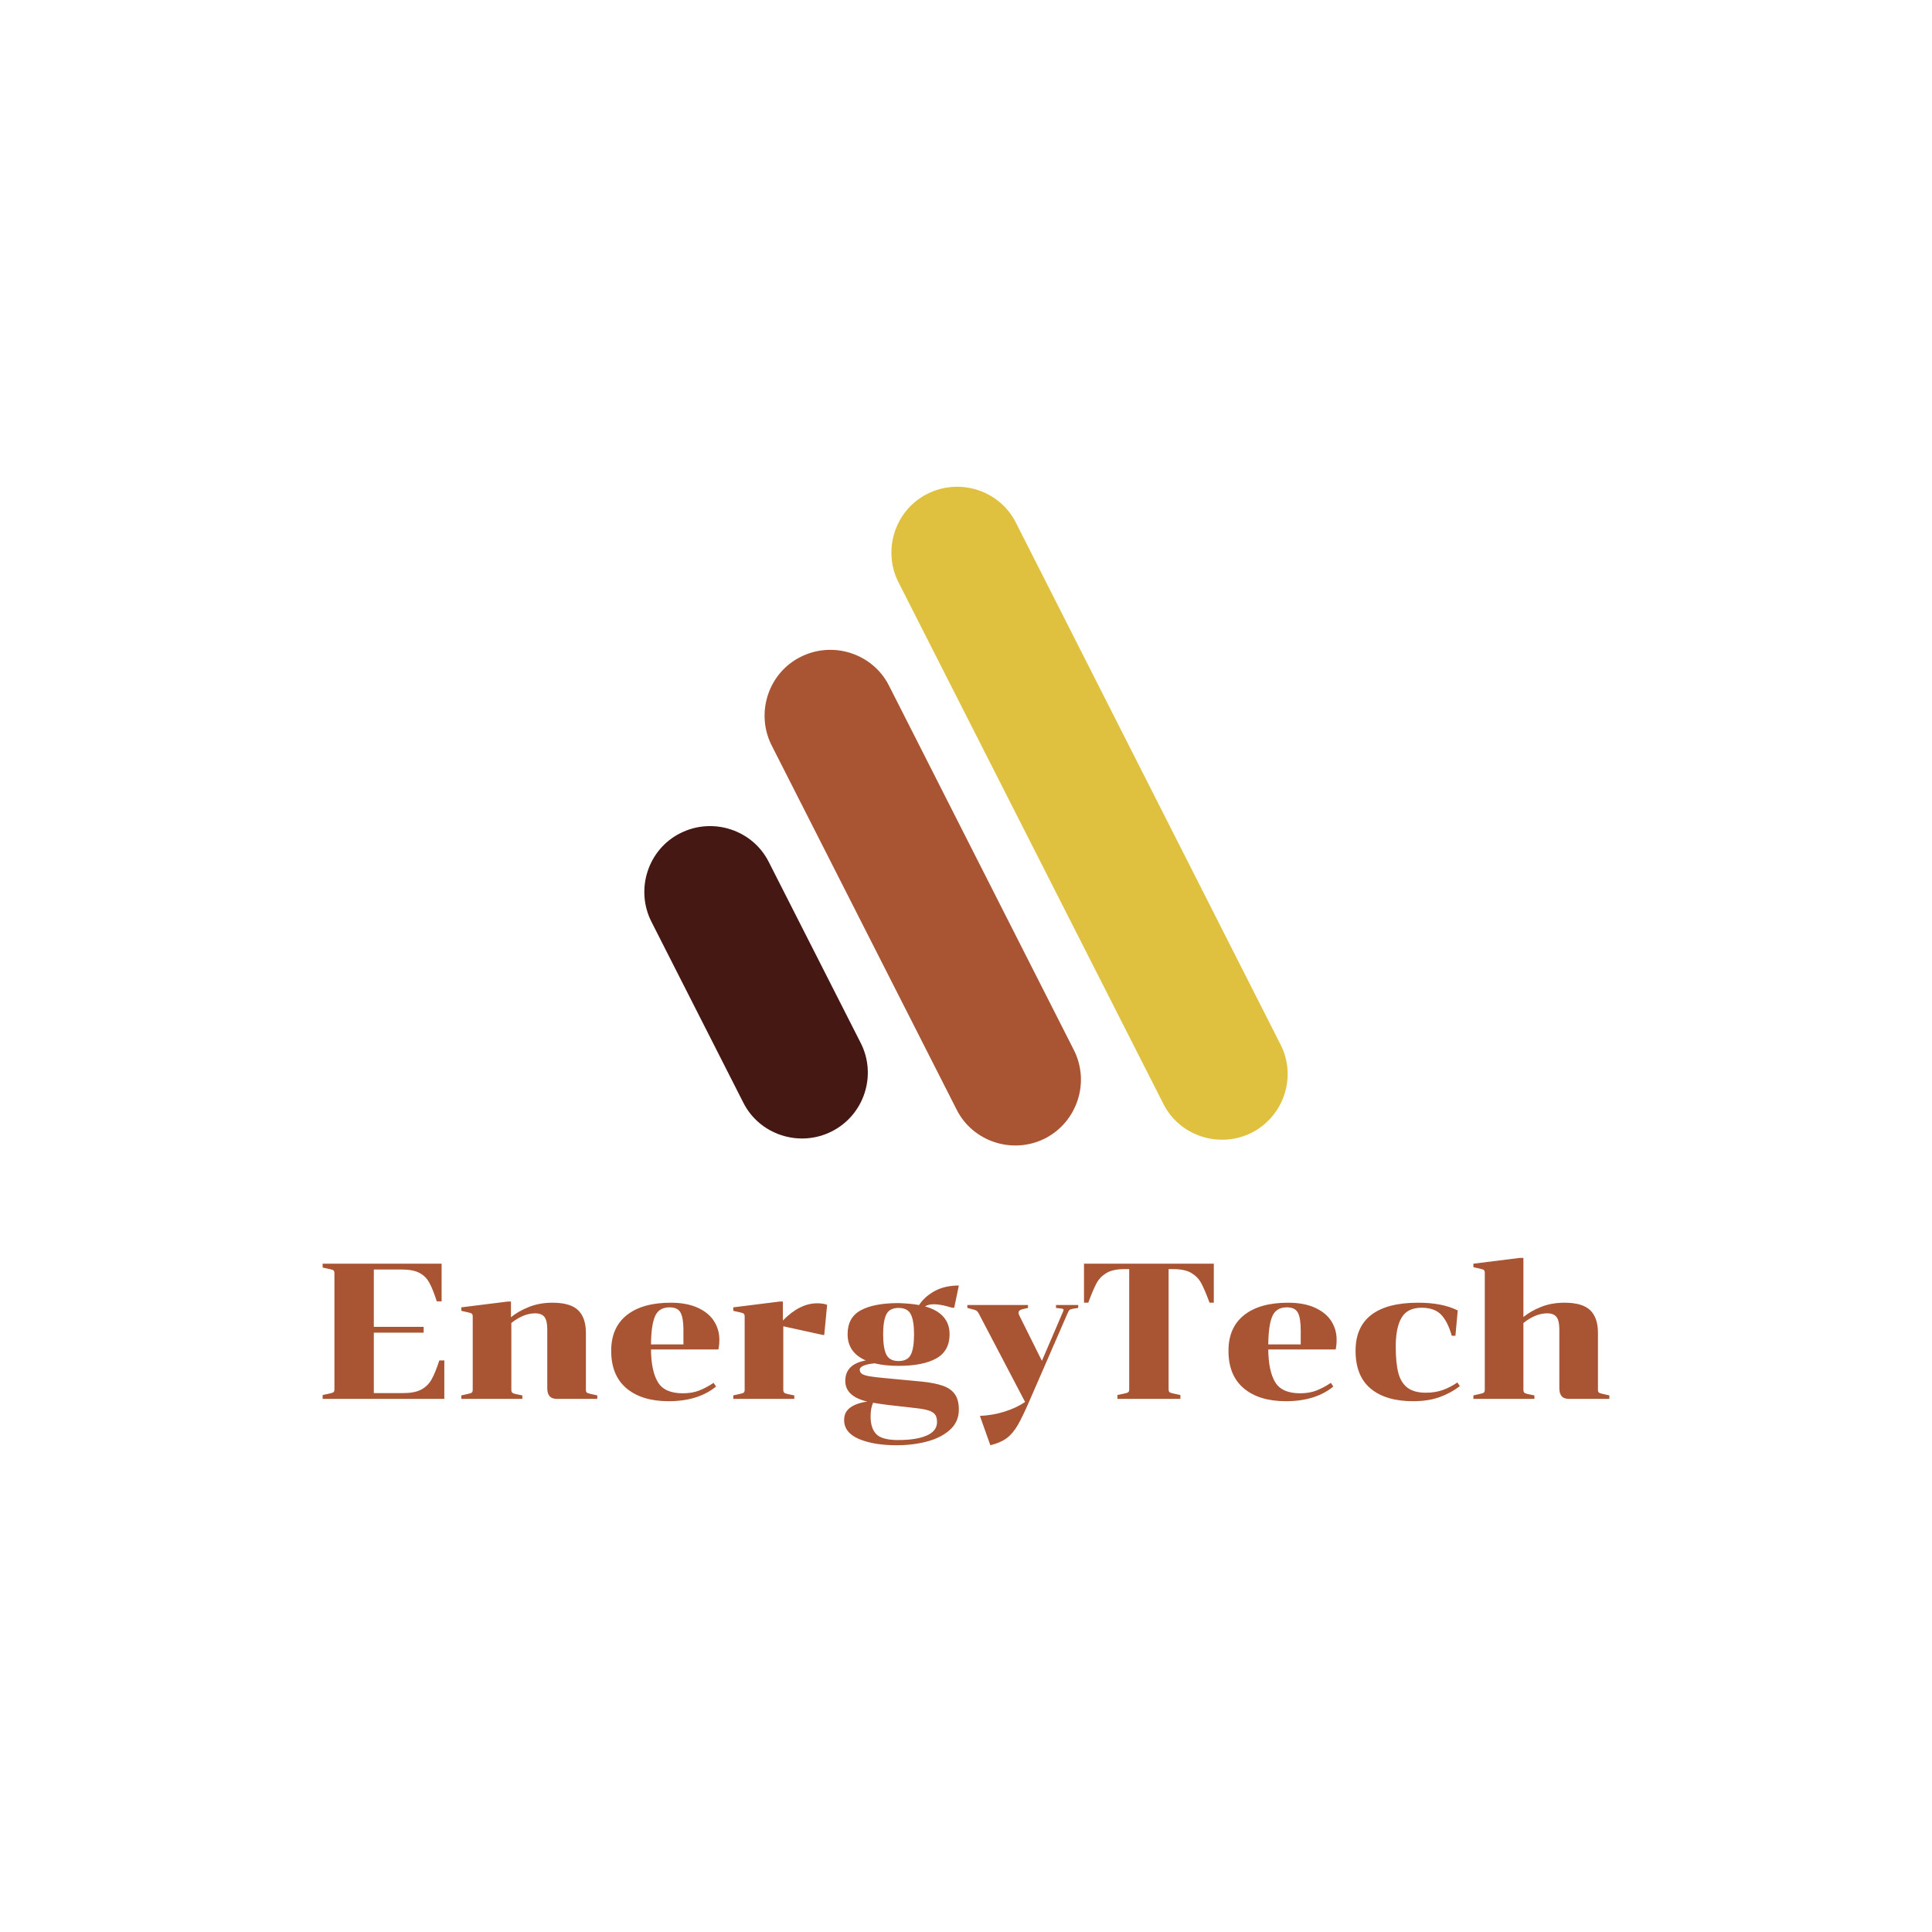 <svg version="1.1" preserveAspectRatio="none" xmlns="http://www.w3.org/2000/svg" width="500" height="500" viewBox="0 0 500 500"><rect width="100%" height="100%" fill="#FFFFFF" fill-opacity="1"/><svg viewBox="72.087 99.504 343.404 255.807" width="333" height="248.057" x="83.5px" y="125.972px" xmlns="http://www.w3.org/2000/svg" xmlns:xlink="http://www.w3.org/1999/xlink" preserveAspectRatio="none"><defs></defs><style>.aLgOaV3zRcolors-3 {fill:#842416;fill-opacity:1;}.aLgOaV3zRcolors-4 {fill:#AE962C;fill-opacity:1;}.aLgOaV3zRcolors-5 {fill:#494B46;fill-opacity:1;}.aLgOaV3zRcolors-6 {fill:#67590C;fill-opacity:1;}.aLgOaV3zRcolors-7 {fill:#AEAEAE;fill-opacity:1;}.companyName {fill:#A95534;fill-opacity:1;}.icon1 {fill:#DFC13F;fill-opacity:1;}.icon2 {fill:#A95534;fill-opacity:1;}.icon3 {fill:#451813;fill-opacity:1;}.icon3-str {stroke:#451813;stroke-opacity:1;}</style><g opacity="1" transform="rotate(0 72.087 305.311)">
<svg width="343.404" height="50" x="72.087" y="305.311" version="1.1" preserveAspectRatio="none" viewBox="1.04 -29.2 266.48 38.8">
  <g transform="matrix(1 0 0 1 0 0)" class="companyName"><path id="id-D6z1nYkh10" d="M1.04-0.80L2.52-1.12Q3.12-1.24 3.30-1.40Q3.48-1.56 3.48-2L3.48-2L3.48-26Q3.48-26.44 3.30-26.60Q3.12-26.76 2.52-26.88L2.52-26.88L1.04-27.20L1.04-28L25.68-28L25.68-20.20L24.68-20.20Q23.84-22.80 23.10-24.12Q22.36-25.44 21.04-26.12Q19.72-26.80 17.32-26.80L17.32-26.80L11.64-26.80L11.64-14.92L21.96-14.92L21.96-13.72L11.64-13.72L11.64-1.20L17.72-1.20Q20.08-1.20 21.44-1.92Q22.80-2.64 23.58-4Q24.36-5.36 25.20-7.96L25.20-7.96L26.24-7.96L26.24 0L1.04 0L1.04-0.80Z M55.56-1.92Q55.56-1.48 55.74-1.32Q55.92-1.16 56.52-1.04L56.52-1.04L57.92-0.72L57.92 0L49.60 0Q48.52 0 48.04-0.56Q47.56-1.12 47.56-2.24L47.56-2.24L47.56-14.40Q47.56-16.20 46.98-16.96Q46.40-17.72 45.04-17.72L45.04-17.72Q42.64-17.72 40.12-15.72L40.12-15.72L40.12-1.92Q40.12-1.48 40.30-1.30Q40.48-1.12 41.04-1L41.04-1L42.40-0.72L42.40 0L29.76 0L29.76-0.72L31.16-1.04Q31.76-1.16 31.94-1.32Q32.12-1.48 32.12-1.92L32.12-1.92L32.12-17.04Q32.12-17.48 31.94-17.64Q31.76-17.80 31.16-17.92L31.16-17.92L29.76-18.24L29.76-18.96L39.36-20.16L40.04-20.16L40.04-16.92Q41.56-18.16 43.76-19.04Q45.96-19.92 48.64-19.92L48.64-19.92Q52.36-19.92 53.96-18.36Q55.56-16.80 55.56-13.68L55.56-13.68L55.56-1.92Z M69.04-10.24Q69.08-5.80 70.46-3.48Q71.84-1.16 75.64-1.16L75.64-1.16Q77.52-1.16 78.98-1.72Q80.44-2.28 82-3.32L82-3.32L82.52-2.56Q78.80 0.48 72.68 0.48L72.68 0.48Q67.16 0.48 63.98-2.18Q60.80-4.84 60.80-9.96L60.80-9.96Q60.80-14.80 64.04-17.36Q67.28-19.92 73.12-19.92L73.12-19.92Q76.44-19.92 78.72-18.88Q81-17.84 82.10-16.10Q83.20-14.36 83.20-12.24L83.20-12.24Q83.20-11.16 83-10.24L83-10.24L69.04-10.24ZM72.88-18.96Q70.68-18.96 69.88-17.12Q69.08-15.28 69.04-11.28L69.04-11.28L75.76-11.28L75.76-14.28Q75.76-16.72 75.18-17.84Q74.60-18.96 72.88-18.96L72.88-18.96Z M96.36-16.24Q99.84-19.80 103.44-19.80L103.44-19.80Q104.76-19.80 105.52-19.48L105.52-19.48L104.92-13.24L104.64-13.24L96.44-15.04L96.44-1.92Q96.44-1.48 96.62-1.30Q96.80-1.12 97.36-1L97.36-1L98.72-0.72L98.72 0L86.08 0L86.08-0.72L87.48-1.04Q88.08-1.16 88.26-1.32Q88.44-1.48 88.44-1.92L88.44-1.92L88.44-17.04Q88.44-17.48 88.26-17.64Q88.08-17.80 87.48-17.92L87.48-17.92L86.08-18.24L86.08-18.96L95.68-20.16L96.36-20.16L96.36-16.24Z M130.40-19.16Q128.80-19.60 127.60-19.60L127.60-19.60Q126.48-19.60 125.80-19.16L125.80-19.16Q130.88-17.72 130.88-13.40L130.88-13.40Q130.88-9.92 128.12-8.38Q125.36-6.84 120.32-6.84L120.32-6.84Q117.48-6.84 115.40-7.36L115.40-7.36Q114.16-7.28 113.22-6.94Q112.28-6.60 112.28-6.04L112.28-6.04Q112.28-5.44 112.80-5.14Q113.32-4.84 114.44-4.66Q115.56-4.48 118.16-4.24L118.16-4.24L124.96-3.60Q127.84-3.32 129.54-2.70Q131.24-2.08 132.02-0.90Q132.80 0.28 132.80 2.20L132.80 2.20Q132.80 4.76 130.94 6.42Q129.08 8.08 126.16 8.84Q123.24 9.60 119.92 9.60L119.92 9.60Q115.16 9.60 112.10 8.30Q109.04 7 109.04 4.36L109.04 4.36Q109.04 2.68 110.36 1.76Q111.68 0.84 113.84 0.56L113.84 0.56Q109.28-0.52 109.28-3.72L109.28-3.72Q109.28-7.20 113.52-7.96L113.52-7.96Q109.76-9.60 109.76-13.40L109.76-13.40Q109.76-16.88 112.50-18.36Q115.24-19.84 120.32-19.84L120.32-19.84Q122.76-19.76 124.56-19.44L124.56-19.44Q125.72-21.20 127.80-22.34Q129.88-23.48 132.80-23.48L132.80-23.48L131.84-18.88L131.40-18.88L130.40-19.16ZM120.32-7.84Q122.20-7.84 122.86-9.18Q123.52-10.52 123.52-13.40L123.52-13.40Q123.52-16.16 122.86-17.50Q122.20-18.84 120.32-18.84L120.32-18.84Q118.44-18.84 117.78-17.50Q117.12-16.16 117.12-13.40L117.12-13.40Q117.12-10.52 117.78-9.18Q118.44-7.84 120.32-7.84L120.32-7.84ZM118 1.24Q115.88 0.96 115.04 0.80L115.04 0.80Q114.52 1.92 114.52 3.64L114.52 3.64Q114.52 6.12 115.72 7.32Q116.92 8.52 120.20 8.52L120.20 8.52Q124.04 8.52 126.16 7.58Q128.28 6.64 128.28 4.80L128.28 4.80Q128.28 3.76 127.86 3.22Q127.44 2.68 126.48 2.38Q125.52 2.08 123.64 1.88L123.64 1.88L118 1.24Z M147.12-18.84L146.08-18.60Q145.16-18.40 145.16-17.84L145.16-17.84Q145.16-17.60 145.36-17.20L145.36-17.20L150-7.88L154.36-18.04Q154.48-18.28 154.48-18.44L154.48-18.44Q154.48-18.68 153.96-18.72L153.96-18.72L152.92-18.84L152.92-19.44L157.52-19.44L157.52-18.84L156.48-18.68Q156-18.60 155.80-18.48Q155.60-18.36 155.40-17.92L155.40-17.92L147.60 0Q146 3.72 144.98 5.46Q143.96 7.20 142.70 8.14Q141.44 9.08 139.32 9.60L139.32 9.60L137.16 3.52Q139.88 3.40 142.32 2.62Q144.76 1.84 146.52 0.64L146.52 0.64L136.88-17.76Q136.68-18.12 136.42-18.28Q136.16-18.44 135.76-18.52L135.76-18.52L134.56-18.84L134.56-19.44L147.12-19.44L147.12-18.84Z M176.24-2Q176.24-1.56 176.42-1.40Q176.60-1.24 177.20-1.12L177.20-1.12L178.68-0.80L178.68 0L165.64 0L165.64-0.80L167.12-1.12Q167.72-1.24 167.90-1.40Q168.08-1.56 168.08-2L168.08-2L168.08-26.88L167.16-26.88Q164.72-26.88 163.38-26.08Q162.04-25.28 161.34-24Q160.64-22.72 159.60-19.92L159.60-19.92L158.72-19.92L158.72-28L185.60-28L185.60-19.92L184.72-19.92Q183.68-22.72 182.98-24Q182.28-25.28 180.94-26.08Q179.60-26.88 177.16-26.88L177.16-26.88L176.24-26.88L176.24-2Z M196.88-10.24Q196.92-5.80 198.30-3.48Q199.68-1.16 203.48-1.16L203.48-1.16Q205.36-1.16 206.82-1.72Q208.28-2.28 209.84-3.32L209.84-3.32L210.36-2.56Q206.64 0.48 200.52 0.48L200.52 0.48Q195 0.48 191.82-2.18Q188.64-4.84 188.64-9.96L188.64-9.96Q188.64-14.80 191.88-17.36Q195.12-19.92 200.96-19.92L200.96-19.92Q204.28-19.92 206.56-18.88Q208.84-17.84 209.94-16.10Q211.04-14.36 211.04-12.24L211.04-12.24Q211.04-11.16 210.84-10.24L210.84-10.24L196.88-10.24ZM200.72-18.96Q198.52-18.96 197.72-17.12Q196.92-15.28 196.88-11.28L196.88-11.28L203.60-11.28L203.60-14.28Q203.60-16.72 203.02-17.84Q202.44-18.96 200.72-18.96L200.72-18.96Z M227.92-19.92Q232.92-19.92 236.12-18.32L236.12-18.32L235.64-13.08L234.88-13.08Q234.04-16.04 232.66-17.46Q231.28-18.88 228.64-18.88L228.64-18.88Q225.72-18.88 224.50-16.84Q223.28-14.80 223.28-10.80L223.28-10.80Q223.28-7.48 223.80-5.44Q224.32-3.40 225.68-2.34Q227.04-1.28 229.52-1.28L229.52-1.28Q231.40-1.28 232.96-1.82Q234.52-2.36 236.04-3.40L236.04-3.40L236.56-2.64Q234.68-1.20 232.34-0.36Q230 0.48 226.88 0.48L226.88 0.48Q221.24 0.48 218.10-2.12Q214.96-4.72 214.96-9.96L214.96-9.96Q214.96-14.92 218.24-17.42Q221.52-19.92 227.92-19.92L227.92-19.92Z M265.16-1.92Q265.16-1.48 265.34-1.32Q265.52-1.16 266.12-1.04L266.12-1.04L267.52-0.72L267.52 0L259.20 0Q258.12 0 257.64-0.56Q257.16-1.12 257.16-2.24L257.16-2.24L257.16-14.40Q257.16-16.20 256.58-16.96Q256-17.72 254.64-17.72L254.64-17.72Q252.24-17.72 249.72-15.72L249.72-15.72L249.72-1.92Q249.72-1.48 249.90-1.30Q250.08-1.12 250.64-1L250.64-1L252-0.72L252 0L239.36 0L239.36-0.72L240.76-1.04Q241.36-1.16 241.54-1.32Q241.72-1.48 241.72-1.92L241.72-1.92L241.72-26.08Q241.72-26.52 241.54-26.68Q241.36-26.84 240.76-26.96L240.76-26.96L239.36-27.28L239.36-28L248.96-29.20L249.72-29.20L249.72-16.96Q251.24-18.20 253.40-19.06Q255.56-19.92 258.24-19.92L258.24-19.92Q261.96-19.92 263.56-18.36Q265.16-16.80 265.16-13.68L265.16-13.68L265.16-1.92Z"/></g>
</svg>
</g><g opacity="1" transform="rotate(0 157.938 99.504)">
<svg width="171.702" height="175.807" x="157.938" y="99.504" version="1.1" preserveAspectRatio="none" viewBox="21.873 20.073 156.219 159.954">
  <g transform="matrix(1 0 0 1 0 0)"><g><path d="M169.4 176.9c-7.9 4-17.6.8-21.5-7L83.6 43.3c-4-7.9-.8-17.6 7-21.5 7.9-4 17.6-.8 21.5 7l64.2 126.6c4.1 7.8.9 17.5-6.9 21.5z" data-color="1" class="icon1"></path><path d="M119.2 178.3c-7.9 4-17.6.8-21.5-7L52.8 82.9c-4-7.9-.8-17.6 7-21.5 7.9-4 17.6-.8 21.5 7l44.8 88.3c4.1 7.9.9 17.6-6.9 21.6z" data-color="2" class="icon2"></path><path d="M67.4 176.6c-7.9 4-17.6.8-21.5-7l-22.3-43.9c-4-7.9-.8-17.6 7-21.5 7.9-4 17.6-.8 21.5 7l22.3 43.9c4 7.8.9 17.5-7 21.5z" data-color="3" class="icon3"></path></g></g>
</svg>
</g></svg></svg>
